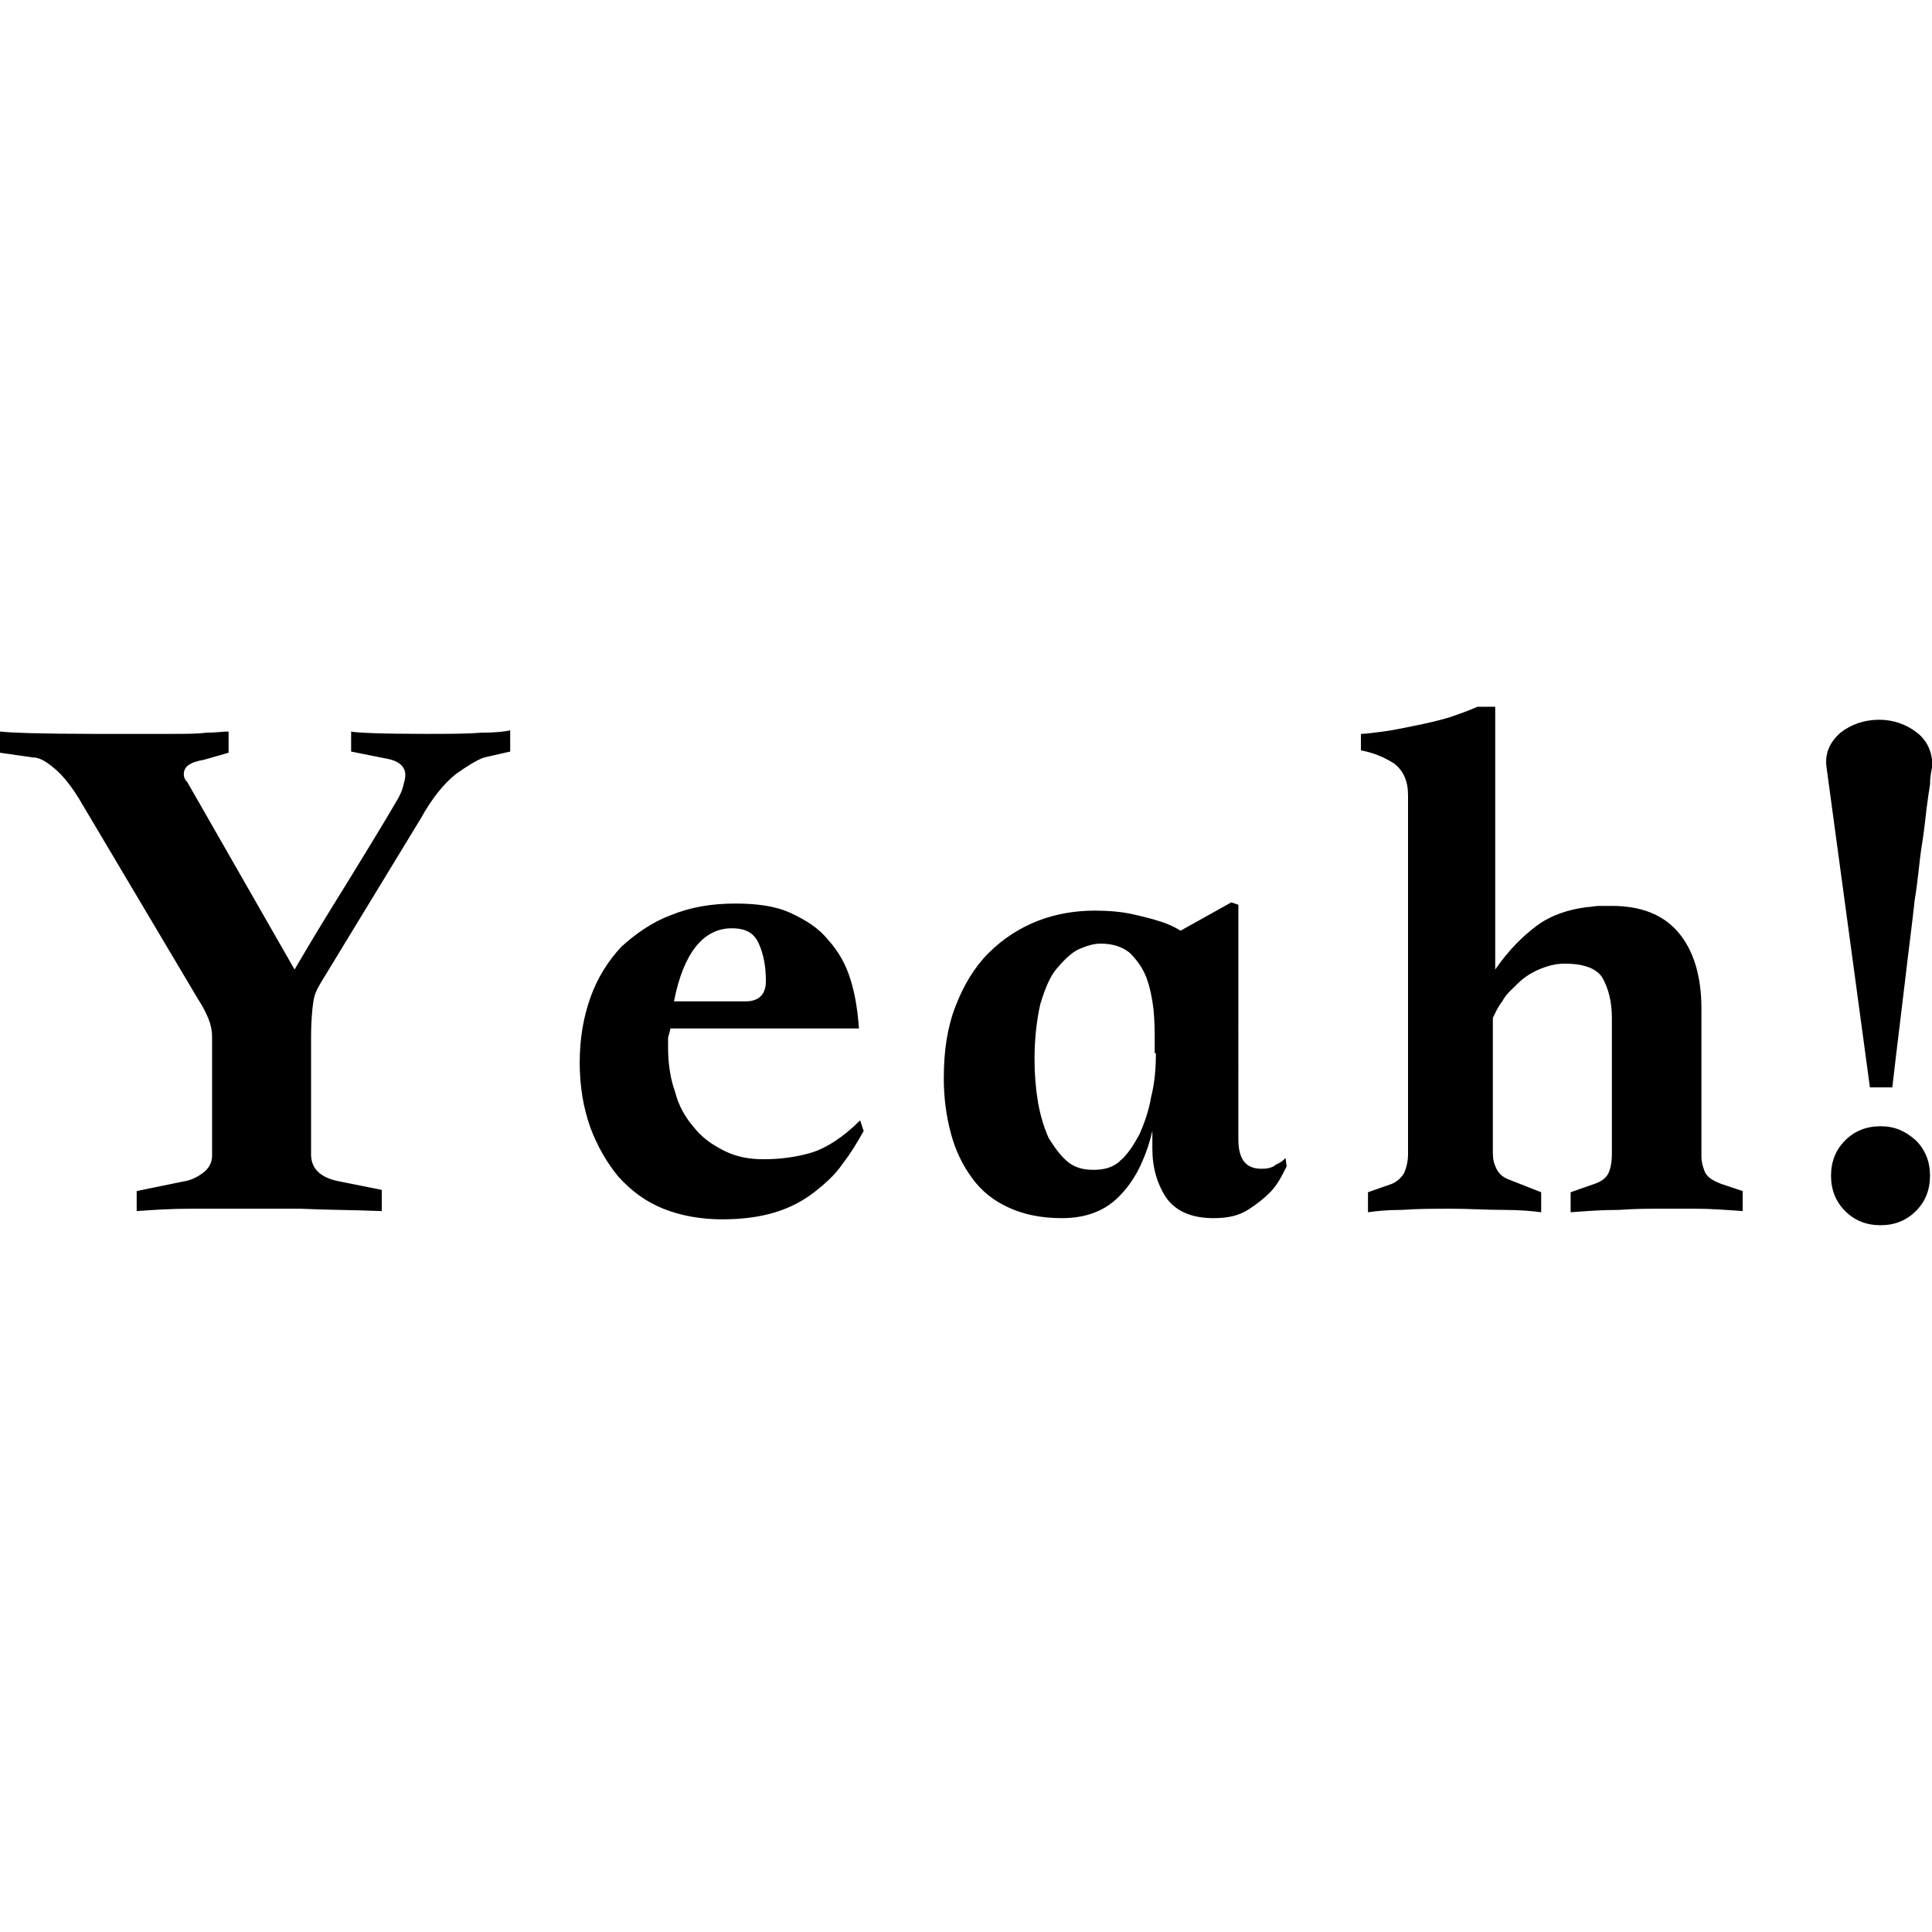 <svg t="1735176835489" class="icon" viewBox="0 0 3816 1024" version="1.1" xmlns="http://www.w3.org/2000/svg" p-id="18357" data-spm-anchor-id="a313x.search_index.0.i7.58ed3a81TX5qUQ" width="200" height="200"><path d="M3812.073 153.6c-2.327 13.964-4.655 30.255-6.982 48.873-2.327 18.618-4.655 44.218-9.309 72.145-4.655 27.927-6.982 65.164-13.964 107.055-4.655 44.218-11.636 95.418-18.618 155.927-6.982 60.509-16.291 132.655-25.6 214.109h-44.218L3607.273 116.364c-2.327-25.6 6.982-46.545 27.927-65.164 20.945-16.291 46.545-25.6 76.8-25.6 27.927 0 53.527 9.309 74.473 25.6 20.945 16.291 30.255 39.564 30.255 65.164-2.327 11.636-4.655 23.273-4.655 37.236zM3272.145 991.418c-16.291 0-41.891 0-74.473 2.327-32.582 0-65.164 2.327-95.418 4.655v-39.564l46.545-16.291c13.964-4.655 23.273-11.636 27.927-20.945 4.655-9.309 6.982-23.273 6.982-39.564V614.4c0-32.582-6.982-58.182-18.618-79.127-11.636-18.618-37.236-27.927-74.473-27.927-18.618 0-34.909 4.655-51.2 11.636-16.291 6.982-30.255 16.291-41.891 27.927s-23.273 20.945-30.255 34.909c-9.309 11.636-13.964 23.273-18.618 32.582v267.636c0 11.636 2.327 20.945 6.982 30.255 4.655 9.309 11.636 16.291 23.273 20.945l65.164 25.6v39.564c-16.291-2.327-41.891-4.655-74.473-4.655-34.909 0-67.491-2.327-102.4-2.327-34.909 0-67.491 0-97.745 2.327-30.255 0-51.2 2.327-67.491 4.655v-39.564l46.545-16.291c11.636-4.655 20.945-13.964 25.6-23.273 4.655-11.636 6.982-23.273 6.982-34.909V174.545c0-27.927-9.309-48.873-27.927-62.836-18.618-11.636-39.564-20.945-65.164-25.6V53.527c9.309 0 25.6-2.327 44.218-4.655 18.618-2.327 39.564-6.982 62.836-11.636 23.273-4.655 44.218-9.309 67.491-16.291 20.945-6.982 39.564-13.964 55.855-20.945h34.909v518.982c25.6-37.236 53.527-65.164 81.455-86.109 27.927-20.945 62.836-32.582 100.073-37.236 6.982 0 16.291-2.327 23.273-2.327h25.6c55.855 0 100.073 16.291 130.327 51.2 30.255 34.909 46.545 86.109 46.545 151.273v293.236c0 9.309 2.327 18.618 6.982 30.255 4.655 9.309 13.964 16.291 32.582 23.273l41.891 13.964v39.564c-32.582-2.327-62.836-4.655-93.091-4.655h-76.8zM2539.055 891.345c-2.327 2.327-6.982 6.982-11.636 9.309-4.655 2.327-9.309 4.655-11.636 6.982-4.655 2.327-11.636 4.655-18.618 4.655-34.909 2.327-51.2-16.291-51.2-58.182V390.982l-13.964-4.655-100.073 55.855c-11.636-6.982-25.6-13.964-41.891-18.618-13.964-4.655-32.582-9.309-53.527-13.964-20.945-4.655-46.545-6.982-74.473-6.982-39.564 0-79.127 6.982-114.036 20.945-34.909 13.964-67.491 34.909-95.418 62.836-27.927 27.927-48.873 62.836-65.164 104.727-16.291 41.891-23.273 88.436-23.273 141.964 0 39.564 4.655 74.473 13.964 109.382 9.309 34.909 23.273 62.836 41.891 88.436 18.618 25.6 41.891 44.218 72.145 58.182 30.255 13.964 65.164 20.945 104.727 20.945 27.927 0 51.2-4.655 72.145-13.964 20.945-9.309 37.236-23.273 51.2-39.564 13.964-16.291 25.6-34.909 34.909-55.855 9.309-20.945 16.291-41.891 20.945-62.836v34.909c0 37.236 9.309 69.818 27.927 97.745 18.618 25.6 48.873 39.564 93.091 39.564 27.927 0 48.873-4.655 67.491-16.291 18.618-11.636 32.582-23.273 44.218-34.909 13.964-13.964 23.273-32.582 32.582-51.2l-2.327-16.291z m-256-207.127c0 30.255-2.327 58.182-9.309 86.109-4.655 27.927-13.964 53.527-23.273 74.473-11.636 20.945-23.273 39.564-37.236 51.2-13.964 13.964-32.582 18.618-53.527 18.618-20.945 0-37.236-4.655-51.2-16.291-13.964-11.636-25.6-27.927-37.236-46.545-9.309-20.945-16.291-44.218-20.945-69.818-4.655-27.927-6.982-55.855-6.982-86.109 0-41.891 4.655-79.127 11.636-109.382 9.309-30.255 18.618-53.527 32.582-69.818 13.964-16.291 27.927-30.255 41.891-37.236 16.291-6.982 30.255-11.636 44.218-11.636 25.6 0 44.218 6.982 58.182 18.618 13.964 13.964 25.6 30.255 32.582 48.873 6.982 18.618 11.636 41.891 13.964 62.836 2.327 23.273 2.327 44.218 2.327 65.164v20.945zM1698.909 816.873c-32.582 32.582-65.164 53.527-93.091 62.836-30.255 9.309-62.836 13.964-97.745 13.964-27.927 0-53.527-4.655-76.8-16.291-23.273-11.636-44.218-25.6-60.509-46.545-16.291-18.618-30.255-41.891-37.236-69.818-9.309-25.6-13.964-55.855-13.964-88.436v-18.618c0-2.327 2.327-6.982 4.655-18.618h372.364c-2.327-32.582-6.982-65.164-16.291-95.418-9.309-30.255-23.273-55.855-44.218-79.127-18.618-23.273-44.218-39.564-74.473-53.527-30.255-13.964-67.491-18.618-109.382-18.618-46.545 0-88.436 6.982-128 23.273-37.236 13.964-69.818 37.236-97.745 62.836-25.6 27.927-46.545 60.509-60.509 100.073-13.964 39.564-20.945 81.455-20.945 128s6.982 88.436 20.945 128c13.964 37.236 32.582 69.818 55.855 97.745 25.6 27.927 53.527 48.873 88.436 62.836 34.909 13.964 74.473 20.945 116.364 20.945 39.564 0 74.473-4.655 104.727-13.964 30.255-9.309 55.855-23.273 76.8-39.564 20.945-16.291 41.891-34.909 55.855-55.855 16.291-20.945 30.255-44.218 41.891-65.164l-6.982-20.945zM1445.236 437.527c27.927 0 44.218 9.309 53.527 30.255 9.309 20.945 13.964 44.218 13.964 74.473 0 25.6-13.964 39.564-39.564 39.564h-141.964c18.618-95.418 58.182-144.291 114.036-144.291zM900.655 132.655c-23.273 18.618-46.545 46.545-69.818 88.436l-195.491 321.164c-6.982 11.636-13.964 23.273-16.291 39.564-2.327 13.964-4.655 39.564-4.655 69.818v232.727c0 27.927 18.618 46.545 58.182 53.527l81.455 16.291v41.891c-58.182-2.327-111.709-2.327-160.582-4.655H374.691c-37.236 0-72.145 2.327-104.727 4.655v-39.564l90.764-18.618c16.291-2.327 30.255-9.309 41.891-18.618s16.291-20.945 16.291-32.582V651.636c0-11.636-2.327-23.273-6.982-34.909-4.655-11.636-11.636-25.6-20.945-39.564L162.909 193.164c-18.618-32.582-37.236-55.855-53.527-69.818-16.291-13.964-30.255-23.273-44.218-23.273L0 90.764V48.873c18.618 2.327 81.455 4.655 186.182 4.655H342.109c23.273 0 46.545 0 65.164-2.327 18.618 0 32.582-2.327 44.218-2.327v41.891l-48.873 13.964c-27.927 4.655-39.564 13.964-39.564 27.927 0 6.982 2.327 11.636 6.982 16.291L581.818 518.982c32.582-55.855 65.164-109.382 100.073-165.236 32.582-53.527 67.491-109.382 100.073-165.236 6.982-11.636 11.636-20.945 13.964-30.255 2.327-9.309 4.655-16.291 4.655-23.273 0-16.291-11.636-27.927-37.236-32.582l-69.818-13.964V48.873c9.309 2.327 58.182 4.655 146.618 4.655 44.218 0 81.455 0 109.382-2.327 27.927 0 48.873-2.327 58.182-4.655v41.891l-51.2 11.636c-13.964 4.655-32.582 16.291-55.855 32.582zM3714.327 828.509c27.927 0 48.873 9.309 69.818 27.927 18.618 18.618 27.927 41.891 27.927 69.818s-9.309 51.2-27.927 69.818c-18.618 18.618-41.891 27.927-69.818 27.927s-51.2-9.309-69.818-27.927c-18.618-18.618-27.927-41.891-27.927-69.818s9.309-51.2 27.927-69.818c18.618-18.618 41.891-27.927 69.818-27.927z" p-id="18358" data-spm-anchor-id="a313x.search_index.0.i6.58ed3a81TX5qUQ" class=""></path></svg>